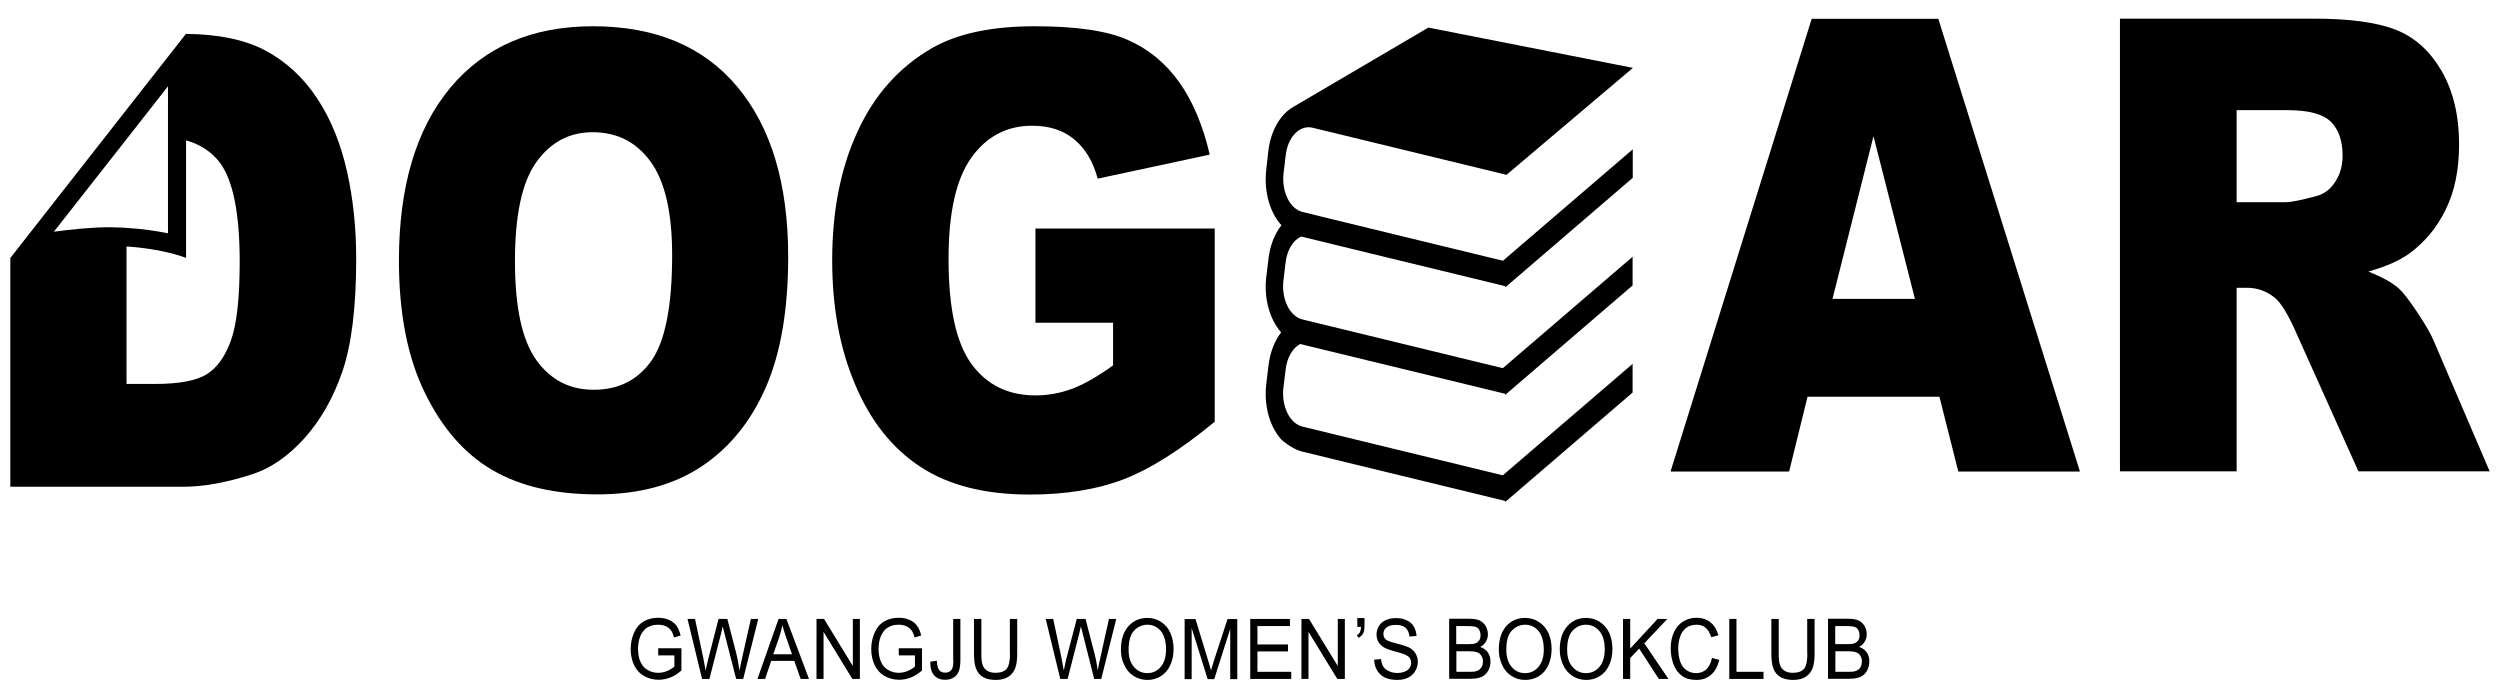 <svg width="121" height="33" viewBox="0 0 121 33" fill="none" xmlns="http://www.w3.org/2000/svg">
<g clip-path="url(#clip0_4_146)">
<path d="M31.858 31.722H32.64V32.259C32.562 32.332 32.454 32.404 32.307 32.468C32.16 32.532 32.013 32.564 31.858 32.564C31.679 32.564 31.517 32.524 31.362 32.436C31.207 32.356 31.091 32.227 31.006 32.051C30.92 31.874 30.881 31.657 30.881 31.401C30.881 31.192 30.913 30.999 30.982 30.815C31.021 30.71 31.075 30.614 31.153 30.526C31.222 30.437 31.315 30.365 31.439 30.317C31.555 30.261 31.695 30.237 31.858 30.237C31.989 30.237 32.113 30.261 32.222 30.309C32.33 30.357 32.415 30.429 32.477 30.51C32.539 30.598 32.586 30.71 32.624 30.855L32.942 30.758C32.896 30.566 32.826 30.405 32.741 30.285C32.655 30.165 32.532 30.068 32.377 30.004C32.222 29.932 32.044 29.9 31.858 29.9C31.594 29.9 31.362 29.956 31.153 30.076C30.951 30.197 30.796 30.373 30.688 30.622C30.579 30.871 30.525 31.128 30.525 31.409C30.525 31.698 30.579 31.954 30.688 32.187C30.796 32.42 30.959 32.596 31.168 32.717C31.385 32.837 31.617 32.901 31.881 32.901C32.075 32.901 32.26 32.861 32.446 32.789C32.632 32.717 32.81 32.604 32.981 32.452V31.377H31.858V31.722Z" fill="black"/>
<path d="M36.343 29.956L35.924 31.818C35.87 32.059 35.824 32.267 35.793 32.452C35.746 32.131 35.684 31.786 35.584 31.425L35.204 29.956H34.778L34.274 31.914C34.259 31.962 34.22 32.139 34.151 32.452C34.12 32.259 34.081 32.059 34.042 31.858L33.639 29.956H33.275L33.98 32.861H34.336L34.902 30.654C34.925 30.558 34.948 30.445 34.979 30.317C34.987 30.357 35.018 30.47 35.065 30.654L35.63 32.861H35.971L36.699 29.956H36.343Z" fill="black"/>
<path d="M37.683 29.956L36.66 32.861H37.032L37.327 31.986H38.442L38.752 32.861H39.155L38.062 29.956H37.683ZM37.427 31.665L37.722 30.815C37.784 30.63 37.83 30.445 37.869 30.261C37.907 30.421 37.969 30.622 38.055 30.863L38.334 31.665H37.427Z" fill="black"/>
<path d="M41.277 32.235L39.883 29.956H39.519V32.861H39.86V30.582L41.254 32.861H41.618V29.956H41.277V32.235Z" fill="black"/>
<path d="M43.5 31.722H44.283V32.259C44.205 32.332 44.097 32.404 43.95 32.468C43.803 32.532 43.655 32.564 43.5 32.564C43.322 32.564 43.16 32.524 43.005 32.436C42.85 32.356 42.726 32.227 42.648 32.051C42.563 31.874 42.524 31.657 42.524 31.401C42.524 31.192 42.555 30.999 42.625 30.815C42.664 30.71 42.718 30.614 42.795 30.526C42.865 30.437 42.966 30.365 43.082 30.317C43.198 30.261 43.338 30.237 43.5 30.237C43.632 30.237 43.756 30.261 43.864 30.309C43.973 30.357 44.058 30.429 44.12 30.51C44.182 30.598 44.229 30.71 44.267 30.855L44.585 30.758C44.538 30.566 44.477 30.405 44.383 30.285C44.298 30.165 44.174 30.068 44.02 30.004C43.864 29.932 43.694 29.9 43.5 29.9C43.237 29.9 43.005 29.956 42.795 30.076C42.594 30.197 42.439 30.373 42.331 30.622C42.222 30.871 42.168 31.128 42.168 31.409C42.168 31.698 42.222 31.954 42.331 32.187C42.439 32.42 42.602 32.596 42.811 32.717C43.028 32.837 43.26 32.901 43.524 32.901C43.717 32.901 43.903 32.861 44.089 32.789C44.275 32.717 44.453 32.604 44.624 32.452V31.377H43.5V31.722Z" fill="black"/>
<path d="M46.142 31.954C46.142 32.123 46.127 32.243 46.103 32.316C46.08 32.396 46.033 32.452 45.972 32.492C45.91 32.54 45.832 32.556 45.739 32.556C45.623 32.556 45.522 32.516 45.46 32.436C45.391 32.356 45.352 32.203 45.344 31.978L45.026 32.026C45.019 32.316 45.081 32.532 45.205 32.677C45.329 32.821 45.507 32.901 45.739 32.901C45.894 32.901 46.033 32.869 46.15 32.797C46.266 32.725 46.351 32.629 46.405 32.492C46.46 32.356 46.483 32.171 46.483 31.93V29.956H46.134V31.954H46.142Z" fill="black"/>
<path d="M48.884 31.633C48.884 31.994 48.83 32.243 48.721 32.372C48.613 32.5 48.427 32.564 48.172 32.564C48.017 32.564 47.893 32.532 47.784 32.468C47.676 32.404 47.606 32.307 47.56 32.187C47.513 32.067 47.498 31.882 47.498 31.633V29.956H47.141V31.633C47.141 31.938 47.172 32.187 47.242 32.364C47.312 32.54 47.42 32.677 47.583 32.773C47.738 32.861 47.947 32.909 48.195 32.909C48.45 32.909 48.66 32.853 48.815 32.749C48.969 32.645 49.078 32.5 49.14 32.331C49.202 32.163 49.233 31.93 49.233 31.633V29.956H48.877V31.633H48.884Z" fill="black"/>
<path d="M53.261 31.818C53.207 32.059 53.16 32.267 53.129 32.452C53.09 32.131 53.021 31.786 52.92 31.425L52.541 29.956H52.114L51.603 31.914C51.596 31.962 51.549 32.139 51.487 32.452C51.456 32.259 51.417 32.059 51.379 31.858L50.976 29.956H50.612L51.317 32.861H51.673L52.238 30.654C52.262 30.558 52.285 30.445 52.316 30.317C52.324 30.357 52.355 30.47 52.401 30.654L52.959 32.861H53.3L54.028 29.956H53.672L53.261 31.818Z" fill="black"/>
<path d="M56.197 30.1C56.003 29.972 55.779 29.907 55.531 29.907C55.159 29.907 54.849 30.044 54.609 30.317C54.369 30.59 54.252 30.967 54.252 31.448C54.252 31.705 54.299 31.946 54.407 32.171C54.508 32.396 54.655 32.58 54.857 32.709C55.05 32.837 55.275 32.909 55.531 32.909C55.763 32.909 55.98 32.853 56.174 32.733C56.375 32.612 56.53 32.436 56.638 32.203C56.747 31.97 56.801 31.705 56.801 31.408C56.801 31.119 56.747 30.863 56.646 30.63C56.545 30.405 56.391 30.229 56.197 30.1ZM56.181 32.275C56.011 32.476 55.794 32.58 55.531 32.58C55.275 32.58 55.05 32.476 54.88 32.275C54.709 32.075 54.624 31.802 54.624 31.448C54.624 31.015 54.717 30.702 54.895 30.517C55.074 30.333 55.291 30.236 55.538 30.236C55.717 30.236 55.871 30.285 56.011 30.381C56.15 30.477 56.259 30.614 56.328 30.79C56.398 30.967 56.437 31.176 56.437 31.408C56.437 31.786 56.352 32.075 56.181 32.275Z" fill="black"/>
<path d="M58.753 31.978C58.691 32.179 58.645 32.34 58.614 32.444C58.59 32.348 58.544 32.203 58.49 32.019L57.862 29.964H57.336V32.869H57.676V30.397L58.451 32.869H58.769L59.543 30.437V32.869H59.884V29.964H59.412L58.753 31.978Z" fill="black"/>
<path d="M60.86 31.529H62.34V31.192H60.86V30.301H62.433V29.956H60.512V32.861H62.495V32.516H60.86V31.529Z" fill="black"/>
<path d="M64.749 32.235L63.355 29.956H62.99V32.861H63.331V30.582L64.726 32.861H65.09V29.956H64.749V32.235Z" fill="black"/>
<path d="M65.702 30.341H65.872C65.872 30.453 65.849 30.534 65.818 30.598C65.787 30.662 65.733 30.71 65.671 30.734L65.748 30.871C65.857 30.815 65.942 30.734 65.988 30.63C66.027 30.55 66.043 30.421 66.043 30.245V29.916H65.694V30.341H65.702Z" fill="black"/>
<path d="M68.181 31.328C68.072 31.28 67.879 31.216 67.592 31.144C67.305 31.072 67.127 31.007 67.057 30.935C66.988 30.871 66.957 30.782 66.957 30.678C66.957 30.558 67.003 30.453 67.104 30.373C67.197 30.285 67.359 30.245 67.569 30.245C67.77 30.245 67.925 30.293 68.033 30.389C68.142 30.486 68.196 30.622 68.219 30.807L68.56 30.782C68.552 30.614 68.506 30.462 68.428 30.325C68.343 30.189 68.235 30.084 68.08 30.02C67.933 29.948 67.754 29.916 67.561 29.916C67.383 29.916 67.22 29.948 67.073 30.012C66.926 30.076 66.817 30.172 66.74 30.301C66.662 30.429 66.624 30.566 66.624 30.71C66.624 30.847 66.654 30.967 66.716 31.072C66.778 31.176 66.871 31.272 67.003 31.344C67.104 31.401 67.274 31.465 67.514 31.529C67.754 31.593 67.917 31.641 67.987 31.673C68.095 31.722 68.181 31.778 68.227 31.842C68.273 31.906 68.297 31.986 68.297 32.083C68.297 32.171 68.273 32.259 68.219 32.332C68.165 32.412 68.095 32.468 67.987 32.508C67.886 32.548 67.762 32.572 67.631 32.572C67.476 32.572 67.344 32.54 67.22 32.484C67.096 32.428 67.011 32.356 66.949 32.259C66.895 32.163 66.856 32.051 66.841 31.898L66.507 31.93C66.515 32.123 66.562 32.3 66.654 32.452C66.748 32.604 66.871 32.717 67.034 32.797C67.197 32.869 67.398 32.909 67.638 32.909C67.832 32.909 68.002 32.869 68.15 32.797C68.305 32.725 68.421 32.612 68.498 32.476C68.576 32.34 68.622 32.195 68.622 32.043C68.622 31.89 68.583 31.746 68.514 31.633C68.444 31.505 68.335 31.409 68.181 31.328Z" fill="black"/>
<path d="M71.643 31.312C71.767 31.248 71.86 31.16 71.922 31.047C71.984 30.935 72.015 30.823 72.015 30.694C72.015 30.558 71.976 30.437 71.914 30.309C71.845 30.189 71.744 30.1 71.628 30.036C71.504 29.98 71.341 29.948 71.14 29.948H70.14V32.853H71.155C71.326 32.853 71.465 32.837 71.581 32.805C71.698 32.773 71.798 32.725 71.868 32.661C71.945 32.596 72.015 32.508 72.061 32.388C72.116 32.267 72.139 32.147 72.139 32.011C72.139 31.842 72.093 31.698 72.007 31.569C71.922 31.457 71.798 31.368 71.643 31.312ZM70.481 30.301H71.016C71.209 30.301 71.341 30.317 71.419 30.341C71.496 30.365 71.558 30.413 71.597 30.494C71.635 30.566 71.659 30.654 71.659 30.75C71.659 30.847 71.635 30.935 71.589 30.999C71.543 31.063 71.481 31.112 71.388 31.144C71.318 31.168 71.209 31.176 71.055 31.176H70.481V30.301ZM71.721 32.259C71.682 32.332 71.643 32.38 71.589 32.42C71.535 32.46 71.465 32.484 71.388 32.5C71.341 32.508 71.264 32.516 71.147 32.516H70.489V31.521H71.101C71.271 31.521 71.403 31.537 71.488 31.569C71.581 31.601 71.651 31.657 71.698 31.738C71.752 31.818 71.775 31.914 71.775 32.019C71.775 32.107 71.759 32.195 71.721 32.259Z" fill="black"/>
<path d="M74.478 30.1C74.285 29.972 74.06 29.907 73.812 29.907C73.44 29.907 73.131 30.044 72.89 30.317C72.658 30.59 72.542 30.967 72.542 31.448C72.542 31.705 72.596 31.946 72.697 32.171C72.797 32.396 72.945 32.58 73.146 32.709C73.34 32.837 73.564 32.909 73.82 32.909C74.052 32.909 74.269 32.853 74.471 32.733C74.672 32.612 74.827 32.436 74.936 32.203C75.044 31.97 75.098 31.705 75.098 31.408C75.098 31.119 75.044 30.863 74.943 30.63C74.827 30.405 74.68 30.229 74.478 30.1ZM74.463 32.275C74.293 32.476 74.076 32.58 73.812 32.58C73.549 32.58 73.332 32.476 73.162 32.275C72.991 32.075 72.906 31.802 72.906 31.448C72.906 31.015 72.991 30.702 73.177 30.517C73.355 30.333 73.572 30.236 73.82 30.236C73.998 30.236 74.153 30.285 74.293 30.381C74.432 30.477 74.54 30.614 74.61 30.79C74.68 30.967 74.719 31.176 74.719 31.408C74.726 31.786 74.633 32.075 74.463 32.275Z" fill="black"/>
<path d="M77.43 30.1C77.236 29.972 77.011 29.907 76.764 29.907C76.392 29.907 76.082 30.044 75.85 30.317C75.609 30.59 75.493 30.967 75.493 31.448C75.493 31.705 75.547 31.946 75.648 32.171C75.749 32.396 75.904 32.58 76.097 32.709C76.291 32.837 76.516 32.909 76.771 32.909C77.004 32.909 77.221 32.853 77.414 32.733C77.616 32.612 77.771 32.436 77.879 32.203C77.988 31.97 78.042 31.705 78.042 31.408C78.042 31.119 77.988 30.863 77.887 30.63C77.778 30.405 77.624 30.229 77.43 30.1ZM77.414 32.275C77.244 32.476 77.027 32.58 76.756 32.58C76.5 32.58 76.283 32.476 76.105 32.275C75.935 32.075 75.85 31.802 75.85 31.448C75.85 31.015 75.942 30.702 76.121 30.517C76.299 30.333 76.516 30.236 76.764 30.236C76.942 30.236 77.097 30.285 77.236 30.381C77.376 30.477 77.484 30.614 77.561 30.79C77.631 30.967 77.67 31.176 77.67 31.408C77.67 31.786 77.585 32.075 77.414 32.275Z" fill="black"/>
<path d="M80.699 29.956H80.226L78.902 31.392V29.956H78.553V32.861H78.902V31.85L79.335 31.392L80.288 32.861H80.753L79.583 31.136L80.699 29.956Z" fill="black"/>
<path d="M82.589 32.396C82.45 32.516 82.287 32.58 82.085 32.58C81.923 32.58 81.776 32.532 81.636 32.444C81.497 32.356 81.396 32.219 81.326 32.035C81.264 31.85 81.226 31.633 81.226 31.384C81.226 31.192 81.257 31.007 81.311 30.831C81.365 30.654 81.466 30.51 81.597 30.397C81.737 30.293 81.907 30.237 82.109 30.237C82.287 30.237 82.434 30.285 82.55 30.381C82.666 30.477 82.759 30.63 82.821 30.839L83.17 30.75C83.1 30.486 82.976 30.277 82.79 30.124C82.612 29.98 82.388 29.9 82.116 29.9C81.884 29.9 81.667 29.956 81.474 30.076C81.28 30.189 81.125 30.365 81.024 30.59C80.916 30.815 80.862 31.079 80.862 31.384C80.862 31.657 80.908 31.922 81.001 32.163C81.094 32.404 81.233 32.588 81.412 32.717C81.59 32.845 81.822 32.909 82.109 32.909C82.388 32.909 82.62 32.829 82.814 32.661C83.007 32.492 83.139 32.251 83.209 31.938L82.86 31.842C82.814 32.083 82.721 32.267 82.589 32.396Z" fill="black"/>
<path d="M84.045 29.956H83.697V32.861H85.354V32.516H84.045V29.956Z" fill="black"/>
<path d="M87.477 31.633C87.477 31.994 87.423 32.243 87.314 32.372C87.206 32.5 87.02 32.564 86.764 32.564C86.609 32.564 86.485 32.532 86.377 32.468C86.269 32.404 86.199 32.307 86.152 32.187C86.106 32.067 86.09 31.882 86.09 31.633V29.956H85.734V31.633C85.734 31.938 85.765 32.187 85.835 32.364C85.904 32.54 86.013 32.677 86.176 32.773C86.338 32.861 86.54 32.909 86.787 32.909C87.043 32.909 87.252 32.853 87.407 32.749C87.562 32.645 87.671 32.5 87.733 32.331C87.795 32.163 87.826 31.93 87.826 31.633V29.956H87.469V31.633H87.477Z" fill="black"/>
<path d="M90.351 31.577C90.266 31.457 90.142 31.36 89.979 31.312C90.103 31.248 90.196 31.16 90.258 31.047C90.32 30.935 90.351 30.823 90.351 30.694C90.351 30.558 90.32 30.437 90.25 30.309C90.18 30.189 90.088 30.1 89.964 30.036C89.84 29.98 89.677 29.948 89.475 29.948H88.476V32.853H89.491C89.661 32.853 89.801 32.837 89.917 32.805C90.033 32.773 90.134 32.725 90.204 32.661C90.281 32.596 90.351 32.508 90.397 32.388C90.452 32.267 90.475 32.147 90.475 32.011C90.483 31.85 90.436 31.706 90.351 31.577ZM88.825 30.301H89.359C89.553 30.301 89.685 30.317 89.762 30.341C89.84 30.365 89.902 30.413 89.94 30.494C89.979 30.566 90.002 30.654 90.002 30.75C90.002 30.847 89.979 30.935 89.933 30.999C89.886 31.063 89.824 31.112 89.731 31.144C89.661 31.168 89.553 31.176 89.398 31.176H88.825V30.301ZM90.064 32.259C90.025 32.332 89.987 32.38 89.933 32.42C89.878 32.46 89.809 32.484 89.731 32.5C89.685 32.508 89.607 32.516 89.491 32.516H88.833V31.521H89.445C89.615 31.521 89.747 31.537 89.832 31.569C89.925 31.601 89.995 31.657 90.041 31.738C90.095 31.818 90.118 31.914 90.118 32.019C90.111 32.107 90.095 32.195 90.064 32.259Z" fill="black"/>
<path d="M23.825 22.748C25.172 23.535 26.869 23.928 28.914 23.928C30.936 23.928 32.617 23.471 33.972 22.564C35.328 21.657 36.358 20.373 37.071 18.735C37.784 17.098 38.148 14.995 38.148 12.435C38.148 8.903 37.327 6.167 35.692 4.208C34.058 2.25 31.726 1.271 28.697 1.271C25.746 1.271 23.445 2.266 21.787 4.256C20.137 6.247 19.308 9.032 19.308 12.611C19.308 15.172 19.727 17.307 20.563 19.008C21.392 20.718 22.484 21.962 23.825 22.748ZM25.955 7.852C26.644 6.889 27.55 6.399 28.681 6.399C29.867 6.399 30.796 6.873 31.494 7.828C32.183 8.783 32.532 10.284 32.532 12.347C32.532 14.795 32.198 16.496 31.54 17.443C30.881 18.39 29.944 18.864 28.736 18.864C27.558 18.864 26.637 18.382 25.947 17.411C25.265 16.448 24.924 14.859 24.924 12.644C24.924 10.412 25.265 8.815 25.955 7.852Z" fill="black"/>
<path d="M44.562 22.604C45.925 23.495 47.684 23.936 49.837 23.936C51.588 23.936 53.106 23.688 54.384 23.198C55.662 22.708 57.134 21.777 58.792 20.413V11.062H50.116V15.621H53.873V17.684C53.137 18.214 52.486 18.591 51.913 18.808C51.34 19.024 50.743 19.137 50.116 19.137C48.791 19.137 47.761 18.631 47.017 17.612C46.274 16.592 45.91 14.899 45.91 12.531C45.91 10.3 46.274 8.671 47.01 7.635C47.745 6.608 48.721 6.086 49.953 6.086C50.782 6.086 51.464 6.303 51.99 6.744C52.525 7.186 52.905 7.812 53.129 8.647L58.552 7.483C58.219 6.07 57.731 4.898 57.072 3.975C56.414 3.052 55.585 2.37 54.593 1.937C53.586 1.487 52.084 1.271 50.077 1.271C47.993 1.271 46.336 1.624 45.104 2.33C43.524 3.245 42.323 4.585 41.51 6.359C40.688 8.125 40.278 10.204 40.278 12.604C40.278 14.875 40.65 16.889 41.401 18.639C42.145 20.397 43.198 21.713 44.562 22.604Z" fill="black"/>
<path d="M12.197 22.957C13.096 22.668 13.94 22.09 14.73 21.215C15.513 20.341 16.132 19.265 16.574 17.973C17.015 16.681 17.24 14.867 17.24 12.523C17.24 11.03 17.093 9.618 16.791 8.277C16.489 6.945 16.016 5.765 15.35 4.762C14.691 3.759 13.847 2.98 12.84 2.442C11.856 1.921 10.578 1.656 8.998 1.64L0.508 12.475L0.5 12.483V23.559H8.851C9.85 23.559 10.965 23.358 12.197 22.957ZM5.264 11.905C5.287 11.905 5.311 11.905 5.326 11.905C5.419 11.905 5.512 11.905 5.605 11.905C5.496 11.905 5.38 11.905 5.264 11.905ZM5.334 10.998C4.42 10.998 3.444 11.103 2.607 11.215L6.124 6.736L6.225 6.608L8.13 4.176V6.632V11.295C7.611 11.183 6.93 11.079 6.116 11.03C5.961 11.022 5.799 11.006 5.628 11.006C5.535 11.006 5.434 10.998 5.334 10.998ZM6.124 18.583V11.929C7.968 12.05 9.006 12.483 9.006 12.483V6.793C9.711 6.993 10.261 7.362 10.656 7.892C11.283 8.751 11.601 10.34 11.601 12.66C11.601 14.417 11.461 15.685 11.182 16.464C10.903 17.251 10.508 17.796 10.013 18.109C9.517 18.422 8.68 18.583 7.503 18.583H6.124Z" fill="black"/>
<path d="M87.686 0.909L80.854 22.821H86.594L87.485 19.201H93.868L94.782 22.821H100.669L93.814 0.909H87.686ZM88.693 14.466L90.676 6.592L92.683 14.466H88.693Z" fill="black"/>
<path d="M117.781 16.472C117.649 16.151 117.386 15.702 116.991 15.108C116.596 14.514 116.301 14.137 116.092 13.952C115.782 13.679 115.302 13.414 114.628 13.141C115.465 12.909 116.123 12.62 116.604 12.275C117.355 11.729 117.951 11.014 118.377 10.132C118.811 9.249 119.02 8.197 119.02 6.985C119.02 5.589 118.734 4.409 118.176 3.438C117.611 2.467 116.875 1.801 115.953 1.439C115.031 1.078 113.706 0.902 111.971 0.902H102.606V22.813H108.253V13.928H108.749C109.26 13.928 109.725 14.097 110.128 14.434C110.422 14.69 110.763 15.252 111.142 16.119L114.148 22.813H120.5L117.781 16.472ZM113.025 8.799C112.792 9.168 112.482 9.393 112.111 9.49C111.375 9.69 110.879 9.786 110.623 9.786H108.253V5.332H110.724C111.747 5.332 112.451 5.525 112.823 5.902C113.195 6.279 113.381 6.825 113.381 7.531C113.381 8.013 113.265 8.43 113.025 8.799Z" fill="black"/>
<path d="M61.286 18.599C61.201 19.337 61.317 20.076 61.619 20.686C61.736 20.91 61.867 21.111 62.022 21.28C62.022 21.28 62.464 21.689 62.967 21.841L64.447 22.203L67.019 22.829L72.836 24.241L72.859 24.289L79.018 19V17.612L72.736 23.005L67.019 21.617L63.037 20.646C62.743 20.573 62.479 20.341 62.309 19.988C62.138 19.634 62.069 19.209 62.115 18.784L62.224 17.885C62.293 17.307 62.564 16.841 62.928 16.649L62.89 16.641L72.836 19.056L72.859 19.105L79.018 13.815V12.427L72.736 17.82L63.037 15.461C62.743 15.389 62.479 15.156 62.309 14.803C62.138 14.45 62.069 14.024 62.115 13.599L62.224 12.7C62.293 12.098 62.588 11.624 62.975 11.448L64.455 11.809L67.026 12.435L72.844 13.848L72.867 13.896L79.026 8.606V7.226L72.743 12.62L67.026 11.231L64.455 10.605L63.045 10.26C62.75 10.188 62.487 9.955 62.316 9.602C62.146 9.249 62.076 8.823 62.123 8.398L62.231 7.499C62.324 6.72 62.789 6.159 63.339 6.159C63.401 6.159 63.463 6.167 63.533 6.183L72.914 8.462L79.033 3.285L69.133 1.335L62.642 5.147C62.626 5.155 62.611 5.171 62.588 5.179L62.51 5.227C61.929 5.605 61.495 6.367 61.387 7.314L61.286 8.213C61.201 8.952 61.317 9.698 61.619 10.308C61.736 10.541 61.867 10.733 62.022 10.902C61.697 11.311 61.472 11.873 61.395 12.515L61.286 13.414C61.201 14.152 61.317 14.891 61.619 15.501C61.728 15.726 61.859 15.918 62.007 16.087C61.689 16.496 61.472 17.05 61.395 17.692L61.286 18.599Z" fill="black"/>
</g>
<defs>
<clipPath id="clip0_4_146">
<rect width="120" height="32" fill="white" transform="translate(0.5 0.909)"/>
</clipPath>
</defs>
</svg>
